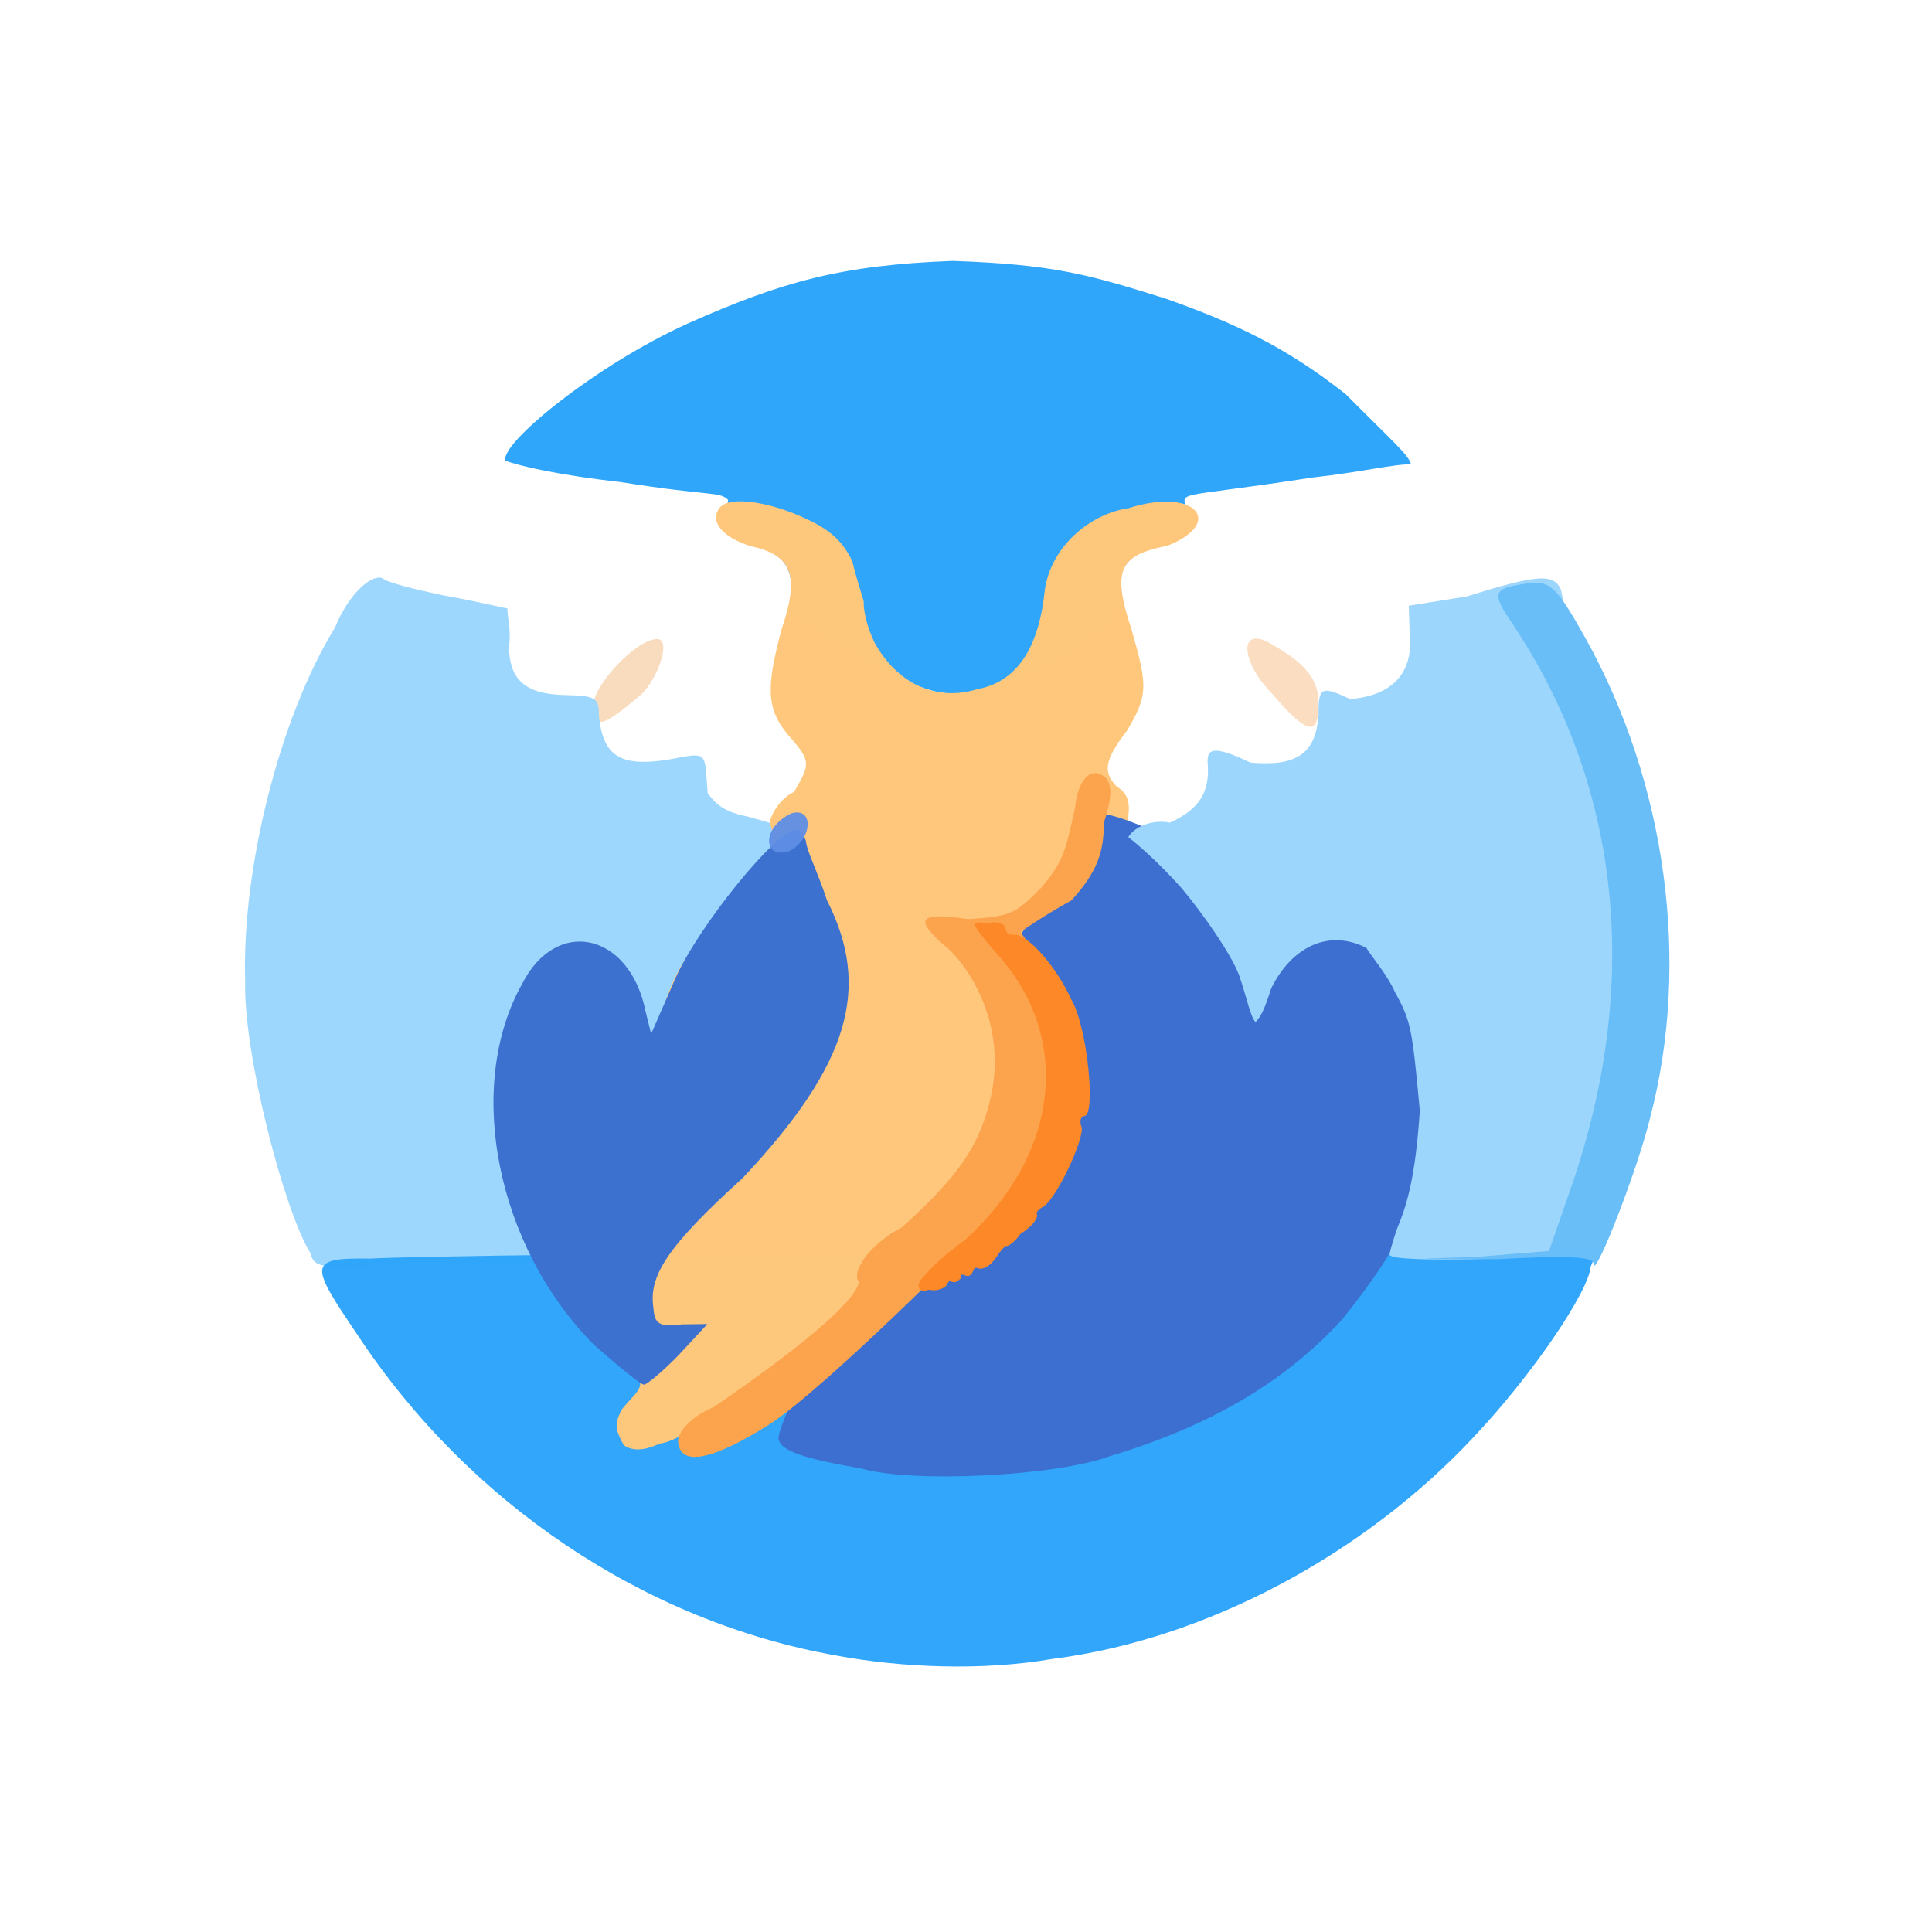 <?xml version="1.0" ?>
<svg xmlns="http://www.w3.org/2000/svg" version="1.1" width="224" height="224">
  <defs/>
  <g>
    <path d="M 100.583 76.631 C 91.057 70.708 90.957 71.075 91.821 69.146 C 91.918 65.445 90.547 63.862 86.531 63.117 C 85.29 62.626 83.967 60.994 84.417 57.951 C 83.32 56.943 82.755 57.604 71.975 55.897 C 64.96 55.111 60.217 54.042 58.612 53.415 C 57.891 51.491 68.963 42.399 79.731 37.515 C 90.693 32.638 97.574 30.729 110.463 30.251 C 122.332 30.658 126.356 31.88 135.133 34.618 C 143.101 37.433 149.084 40.219 156.038 45.716 C 161.482 51.199 163.376 52.796 163.595 53.838 C 161.656 53.788 157.677 54.768 152.159 55.366 C 135.479 57.951 137.061 56.736 137.697 59.356 C 138.167 61.7 137.741 62.332 134.568 62.289 C 131.131 64.196 129.413 66.175 129.735 68.468 C 129.896 71.392 128.467 72.587 121.013 77.507 C 110.439 81.506 109.616 81.536 100.583 76.631" stroke-width="0.0" fill="rgb(48, 166, 250)" opacity="0.996"/>
    <path d="M 68.816 81.722 C 68.779 79.479 73.78 74.072 76.214 74.085 C 77.836 74.137 76.361 78.535 74.319 80.557 C 69.697 84.411 69.019 84.601 68.816 81.722" stroke-width="1.0" fill="rgb(249, 219, 188)" opacity="0.964"/>
    <path d="M 147.494 80.441 C 143.885 76.789 143.596 72.612 147.126 74.514 C 151.549 76.964 152.88 78.871 152.874 81.565 C 152.876 85.472 151.598 85.192 147.494 80.441" stroke-width="1.0" fill="rgb(251, 221, 191)" opacity="0.965"/>
    <path d="M 35.939 145.196 C 32.916 140.268 28.226 122.206 28.427 113.868 C 28.0 100.673 32.468 83.114 38.844 72.745 C 40.453 68.808 43.03 66.607 44.293 67.017 C 44.829 67.532 47.976 68.296 51.29 69.004 C 54.958 69.646 58.039 70.425 58.824 70.53 C 58.816 71.562 59.305 73.168 59.013 74.909 C 59.04 78.824 60.896 80.493 65.492 80.586 C 69.12 80.667 69.467 80.907 69.436 83.011 C 69.933 87.678 71.892 88.943 77.478 88.075 C 82.251 87.18 81.643 87.056 82.054 91.982 C 83.196 93.493 84.192 94.164 86.763 94.697 C 91.135 95.911 91.155 95.774 90.159 98.229 C 88.799 101.377 65.324 140.414 62.849 143.965 L 60.878 146.616 L 48.842 146.515 C 37.022 147.14 36.529 147.179 35.939 145.196" stroke-width="0.0" fill="rgb(157, 215, 253)" opacity="0.985"/>
    <path d="M 96.979 191.947 C 74.627 188.002 54.229 174.152 41.443 154.757 C 35.859 146.512 35.649 145.823 42.945 145.923 C 45.788 145.721 79.496 145.049 117.256 145.47 L 185.47 144.365 L 184.413 146.888 C 184.211 149.695 177.722 159.359 170.86 166.614 C 158.16 180.195 139.923 190.059 122.038 192.335 C 113.863 193.749 104.486 193.347 96.979 191.947" stroke-width="0.0" fill="rgb(48, 165, 250)" opacity="0.992"/>
    <path d="M 72.314 167.561 C 71.412 165.823 71.116 165.206 72.139 163.348 C 73.681 161.506 74.794 160.8 73.914 159.749 C 72.54 158.875 72.485 153.294 74.181 138.016 C 76.189 118.916 76.333 116.986 78.823 112.225 C 80.252 109.84 83.439 105.523 85.9 102.854 C 88.973 99.614 90.289 97.797 89.236 95.453 C 89.363 94.315 90.615 92.458 92.071 91.81 C 93.906 88.612 94.115 88.299 91.46 85.314 C 88.765 82.142 88.854 79.602 90.633 72.904 C 92.651 66.996 91.851 64.682 87.965 63.549 C 84.454 62.799 82.274 60.818 83.249 59.178 C 84.036 57.263 89.385 58.189 93.467 60.153 C 96.218 61.407 97.679 62.729 98.816 65.056 C 99.323 67.24 99.995 69.085 100.138 69.732 C 100.105 70.738 100.47 72.544 101.368 74.447 C 103.982 79.217 108.446 81.402 113.344 79.895 C 117.491 79.127 120.418 75.703 121.141 68.35 C 121.887 63.406 126.272 59.597 130.872 58.912 C 138.714 56.424 142.03 60.657 135.319 63.29 C 129.728 64.37 128.915 66.127 131.197 72.99 C 133.057 79.543 133.139 80.525 130.678 84.701 C 127.98 88.197 127.901 89.538 129.466 91.184 C 132.553 93.08 130.804 96.712 122.132 116.544 C 112.67 136.163 108.878 141.823 97.593 152.551 C 90.188 159.039 79.488 167.166 76.499 167.367 C 74.413 168.323 73.228 168.168 72.314 167.561" stroke-width="0.0" fill="rgb(254, 199, 124)" opacity="0.994"/>
    <path d="M 99.891 170.269 C 93.388 169.134 90.415 168.269 90.255 166.74 C 90.472 164.366 95.797 154.361 98.097 151.769 C 99.507 150.42 100.477 148.713 100.451 148.391 C 100.513 147.45 102.999 143.97 107.03 142.246 C 114.647 134.13 116.742 129.942 117.473 120.893 C 115.323 116.417 115.633 114.032 116.585 111.181 C 118.735 107.449 126.693 96.065 128.23 94.403 C 130.887 94.97 133.251 96.137 144.04 100.761 C 151.591 105.386 159.676 108.583 161.401 108.942 C 161.641 114.278 163.025 118.829 167.334 126.867 C 165.688 137.935 162.708 144.235 155.511 153.093 C 149.484 159.609 141.276 165.05 128.739 168.808 C 122.528 171.142 105.856 171.985 99.891 170.269" stroke-width="0.0" fill="rgb(60, 111, 207)" opacity="1.0"/>
    <path d="M 68.916 155.966 C 57.557 144.569 53.862 126.01 60.524 114.091 C 64.517 106.214 73.04 108.155 74.856 117.296 L 75.494 119.868 L 78.306 113.436 C 80.998 107.364 89.992 96.27 92.16 96.297 C 92.871 96.03 93.196 96.894 93.434 97.48 C 93.521 98.649 94.761 100.976 95.885 104.396 C 101.072 114.609 98.422 123.481 86.104 136.588 C 77.294 144.57 75.219 147.948 75.75 151.584 C 75.89 153.459 76.321 153.884 79.038 153.549 L 82.019 153.512 L 78.623 157.172 C 76.799 159.054 74.95 160.555 74.685 160.538 C 74.307 160.571 71.761 158.458 68.916 155.966" stroke-width="1.0" fill="rgb(61, 113, 208)" opacity="0.995"/>
    <path d="M 78.611 167.023 C 78.727 165.976 79.971 164.316 82.731 163.15 C 92.323 156.577 99.171 151.039 99.578 148.616 C 98.64 147.44 100.867 144.218 104.572 142.299 C 111.33 136.201 113.655 132.674 114.931 126.952 C 116.385 119.987 113.678 113.845 110.18 110.197 C 106.028 106.764 106.007 105.608 112.264 106.57 C 117.317 106.214 117.699 105.992 120.884 102.761 C 123.256 99.795 123.521 98.834 124.639 93.658 C 124.992 90.299 126.49 88.91 127.938 89.979 C 128.859 90.592 129.114 91.999 127.981 95.402 C 127.998 98.799 127.208 101.114 124.221 104.395 C 121.087 106.114 118.751 107.776 118.341 108.014 C 118.955 109.258 120.173 110.104 121.22 111.701 C 122.649 113.982 123.839 115.448 124.336 116.338 C 123.843 120.94 121.433 132.243 119.711 136.203 C 116.194 140.63 95.688 161.032 89.129 165.199 C 82.82 169.166 78.755 170.25 78.611 167.023" stroke-width="0.0" fill="rgb(252, 164, 77)" opacity="1.0"/>
    <path d="M 161.181 145.547 C 160.924 145.796 161.436 144.031 161.974 142.473 C 163.12 139.707 164.099 136.588 164.617 128.781 C 163.743 119.39 163.609 118.392 161.769 115.1 C 160.827 112.945 158.99 110.889 158.427 109.908 C 154.122 107.693 149.797 109.706 147.393 114.582 C 146.783 116.451 146.324 117.779 145.574 118.495 C 144.952 117.894 144.573 115.666 143.645 113.011 C 142.649 110.486 139.586 106.088 137.036 103.023 C 134.234 99.873 131.7 97.726 130.816 97.063 C 131.486 95.904 133.509 94.96 135.643 95.376 C 139.051 93.843 140.312 91.811 140.019 88.446 C 139.937 86.891 140.524 86.285 144.966 88.411 C 150.278 88.893 152.541 87.446 152.879 82.895 C 152.845 79.619 153.191 79.495 156.54 81.048 C 161.371 80.68 163.84 78.027 163.453 73.729 L 163.334 70.227 L 170.041 69.155 C 178.04 66.661 180.153 66.394 180.975 68.371 C 181.117 68.838 182.617 77.133 184.361 86.625 C 187.784 105.98 188.784 114.625 187.085 126.308 C 184.249 135.45 181.368 142.961 179.898 145.228 C 178.794 145.987 161.882 146.433 161.181 145.547" stroke-width="0.0" fill="rgb(157, 214, 252)" opacity="1.0"/>
    <path d="M 89.17 97.476 C 89.197 96.205 90.281 95.05 91.574 94.384 C 92.687 93.902 93.665 94.371 93.637 95.574 C 93.639 96.731 92.782 98.079 91.436 98.708 C 90.137 99.122 89.162 98.649 89.17 97.476" stroke-width="1.0" fill="rgb(95, 142, 229)" opacity="0.951"/>
    <path d="M 106.509 148.873 C 106.665 148.272 108.913 145.86 111.824 143.825 C 122.963 133.737 124.292 120.146 115.561 110.562 C 112.406 106.863 112.417 106.748 114.54 107.061 C 115.611 106.714 116.583 107.154 116.585 107.683 C 116.583 108.132 117.07 108.453 117.645 108.371 C 119.256 108.373 122.528 112.159 124.221 115.902 C 126.109 119.105 127.085 129.523 125.699 129.39 C 125.273 129.456 125.14 130.09 125.408 130.69 C 125.711 132.124 122.414 139.143 120.906 139.939 C 120.42 140.198 120.152 140.497 120.197 140.726 C 120.452 141.136 119.686 142.241 118.333 143.035 C 117.499 144.249 116.603 144.639 116.636 144.421 C 116.911 144.206 116.223 144.647 115.568 145.68 C 114.897 146.744 113.965 147.287 113.354 147.038 C 113.008 146.831 112.875 147.242 112.849 147.326 C 112.643 147.749 112.45 148.149 111.744 147.818 C 111.476 147.721 111.366 147.84 111.436 148.172 C 110.916 148.643 110.759 148.817 110.063 148.511 C 109.93 148.744 109.713 148.877 109.707 149.095 C 109.373 149.335 108.842 149.746 107.644 149.54 C 106.815 149.86 106.407 149.396 106.509 148.873" stroke-width="1.0" fill="rgb(252, 136, 39)" opacity="0.999"/>
    <path d="M 184.764 146.634 C 184.969 145.651 181.734 145.569 173.648 145.987 C 163.16 146.024 162.922 145.951 170.932 145.745 L 179.595 145.045 L 182.081 137.885 C 190.311 114.377 188.116 90.993 174.954 71.724 C 172.852 68.56 173.21 68.113 177.751 67.562 C 179.795 67.544 180.516 68.089 183.797 73.941 C 193.243 90.858 196.0 111.649 191.34 129.517 C 189.889 135.542 185.023 148.009 184.764 146.634" stroke-width="1.0" fill="rgb(105, 190, 248)" opacity="0.995"/>
  </g>
</svg>
